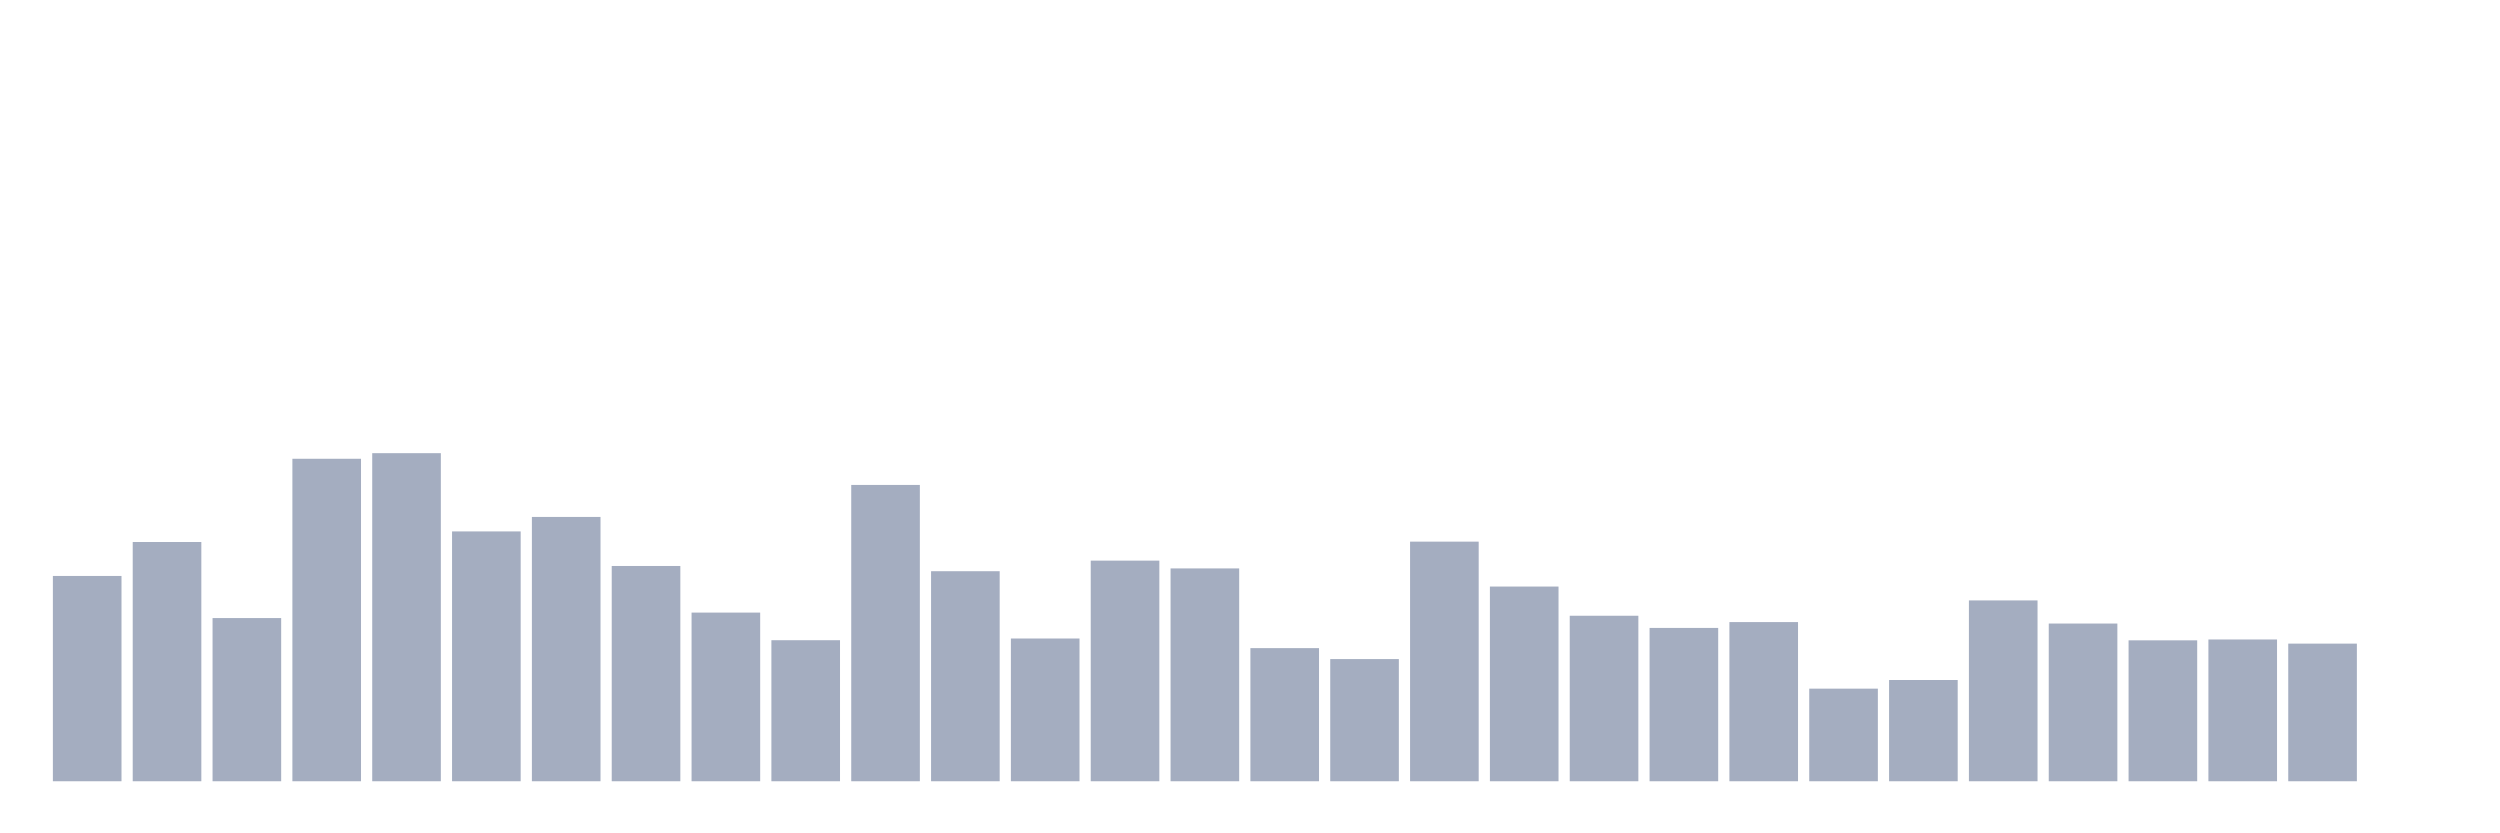 <svg xmlns="http://www.w3.org/2000/svg" viewBox="0 0 480 160"><g transform="translate(10,10)"><rect class="bar" x="0.153" width="13.175" y="100.584" height="39.416" fill="rgb(164,173,192)"></rect><rect class="bar" x="15.482" width="13.175" y="94.065" height="45.935" fill="rgb(164,173,192)"></rect><rect class="bar" x="30.81" width="13.175" y="108.668" height="31.332" fill="rgb(164,173,192)"></rect><rect class="bar" x="46.138" width="13.175" y="78.084" height="61.916" fill="rgb(164,173,192)"></rect><rect class="bar" x="61.466" width="13.175" y="77.009" height="62.991" fill="rgb(164,173,192)"></rect><rect class="bar" x="76.794" width="13.175" y="92.033" height="47.967" fill="rgb(164,173,192)"></rect><rect class="bar" x="92.123" width="13.175" y="89.252" height="50.748" fill="rgb(164,173,192)"></rect><rect class="bar" x="107.451" width="13.175" y="98.668" height="41.332" fill="rgb(164,173,192)"></rect><rect class="bar" x="122.779" width="13.175" y="107.617" height="32.383" fill="rgb(164,173,192)"></rect><rect class="bar" x="138.107" width="13.175" y="112.921" height="27.079" fill="rgb(164,173,192)"></rect><rect class="bar" x="153.436" width="13.175" y="83.107" height="56.893" fill="rgb(164,173,192)"></rect><rect class="bar" x="168.764" width="13.175" y="99.673" height="40.327" fill="rgb(164,173,192)"></rect><rect class="bar" x="184.092" width="13.175" y="112.593" height="27.407" fill="rgb(164,173,192)"></rect><rect class="bar" x="199.42" width="13.175" y="97.64" height="42.36" fill="rgb(164,173,192)"></rect><rect class="bar" x="214.748" width="13.175" y="99.136" height="40.864" fill="rgb(164,173,192)"></rect><rect class="bar" x="230.077" width="13.175" y="114.439" height="25.561" fill="rgb(164,173,192)"></rect><rect class="bar" x="245.405" width="13.175" y="116.542" height="23.458" fill="rgb(164,173,192)"></rect><rect class="bar" x="260.733" width="13.175" y="93.995" height="46.005" fill="rgb(164,173,192)"></rect><rect class="bar" x="276.061" width="13.175" y="102.617" height="37.383" fill="rgb(164,173,192)"></rect><rect class="bar" x="291.39" width="13.175" y="108.224" height="31.776" fill="rgb(164,173,192)"></rect><rect class="bar" x="306.718" width="13.175" y="110.561" height="29.439" fill="rgb(164,173,192)"></rect><rect class="bar" x="322.046" width="13.175" y="109.439" height="30.561" fill="rgb(164,173,192)"></rect><rect class="bar" x="337.374" width="13.175" y="122.22" height="17.78" fill="rgb(164,173,192)"></rect><rect class="bar" x="352.702" width="13.175" y="120.561" height="19.439" fill="rgb(164,173,192)"></rect><rect class="bar" x="368.031" width="13.175" y="105.28" height="34.72" fill="rgb(164,173,192)"></rect><rect class="bar" x="383.359" width="13.175" y="109.72" height="30.28" fill="rgb(164,173,192)"></rect><rect class="bar" x="398.687" width="13.175" y="112.944" height="27.056" fill="rgb(164,173,192)"></rect><rect class="bar" x="414.015" width="13.175" y="112.78" height="27.22" fill="rgb(164,173,192)"></rect><rect class="bar" x="429.344" width="13.175" y="113.575" height="26.425" fill="rgb(164,173,192)"></rect><rect class="bar" x="444.672" width="13.175" y="140" height="0" fill="rgb(164,173,192)"></rect></g></svg>